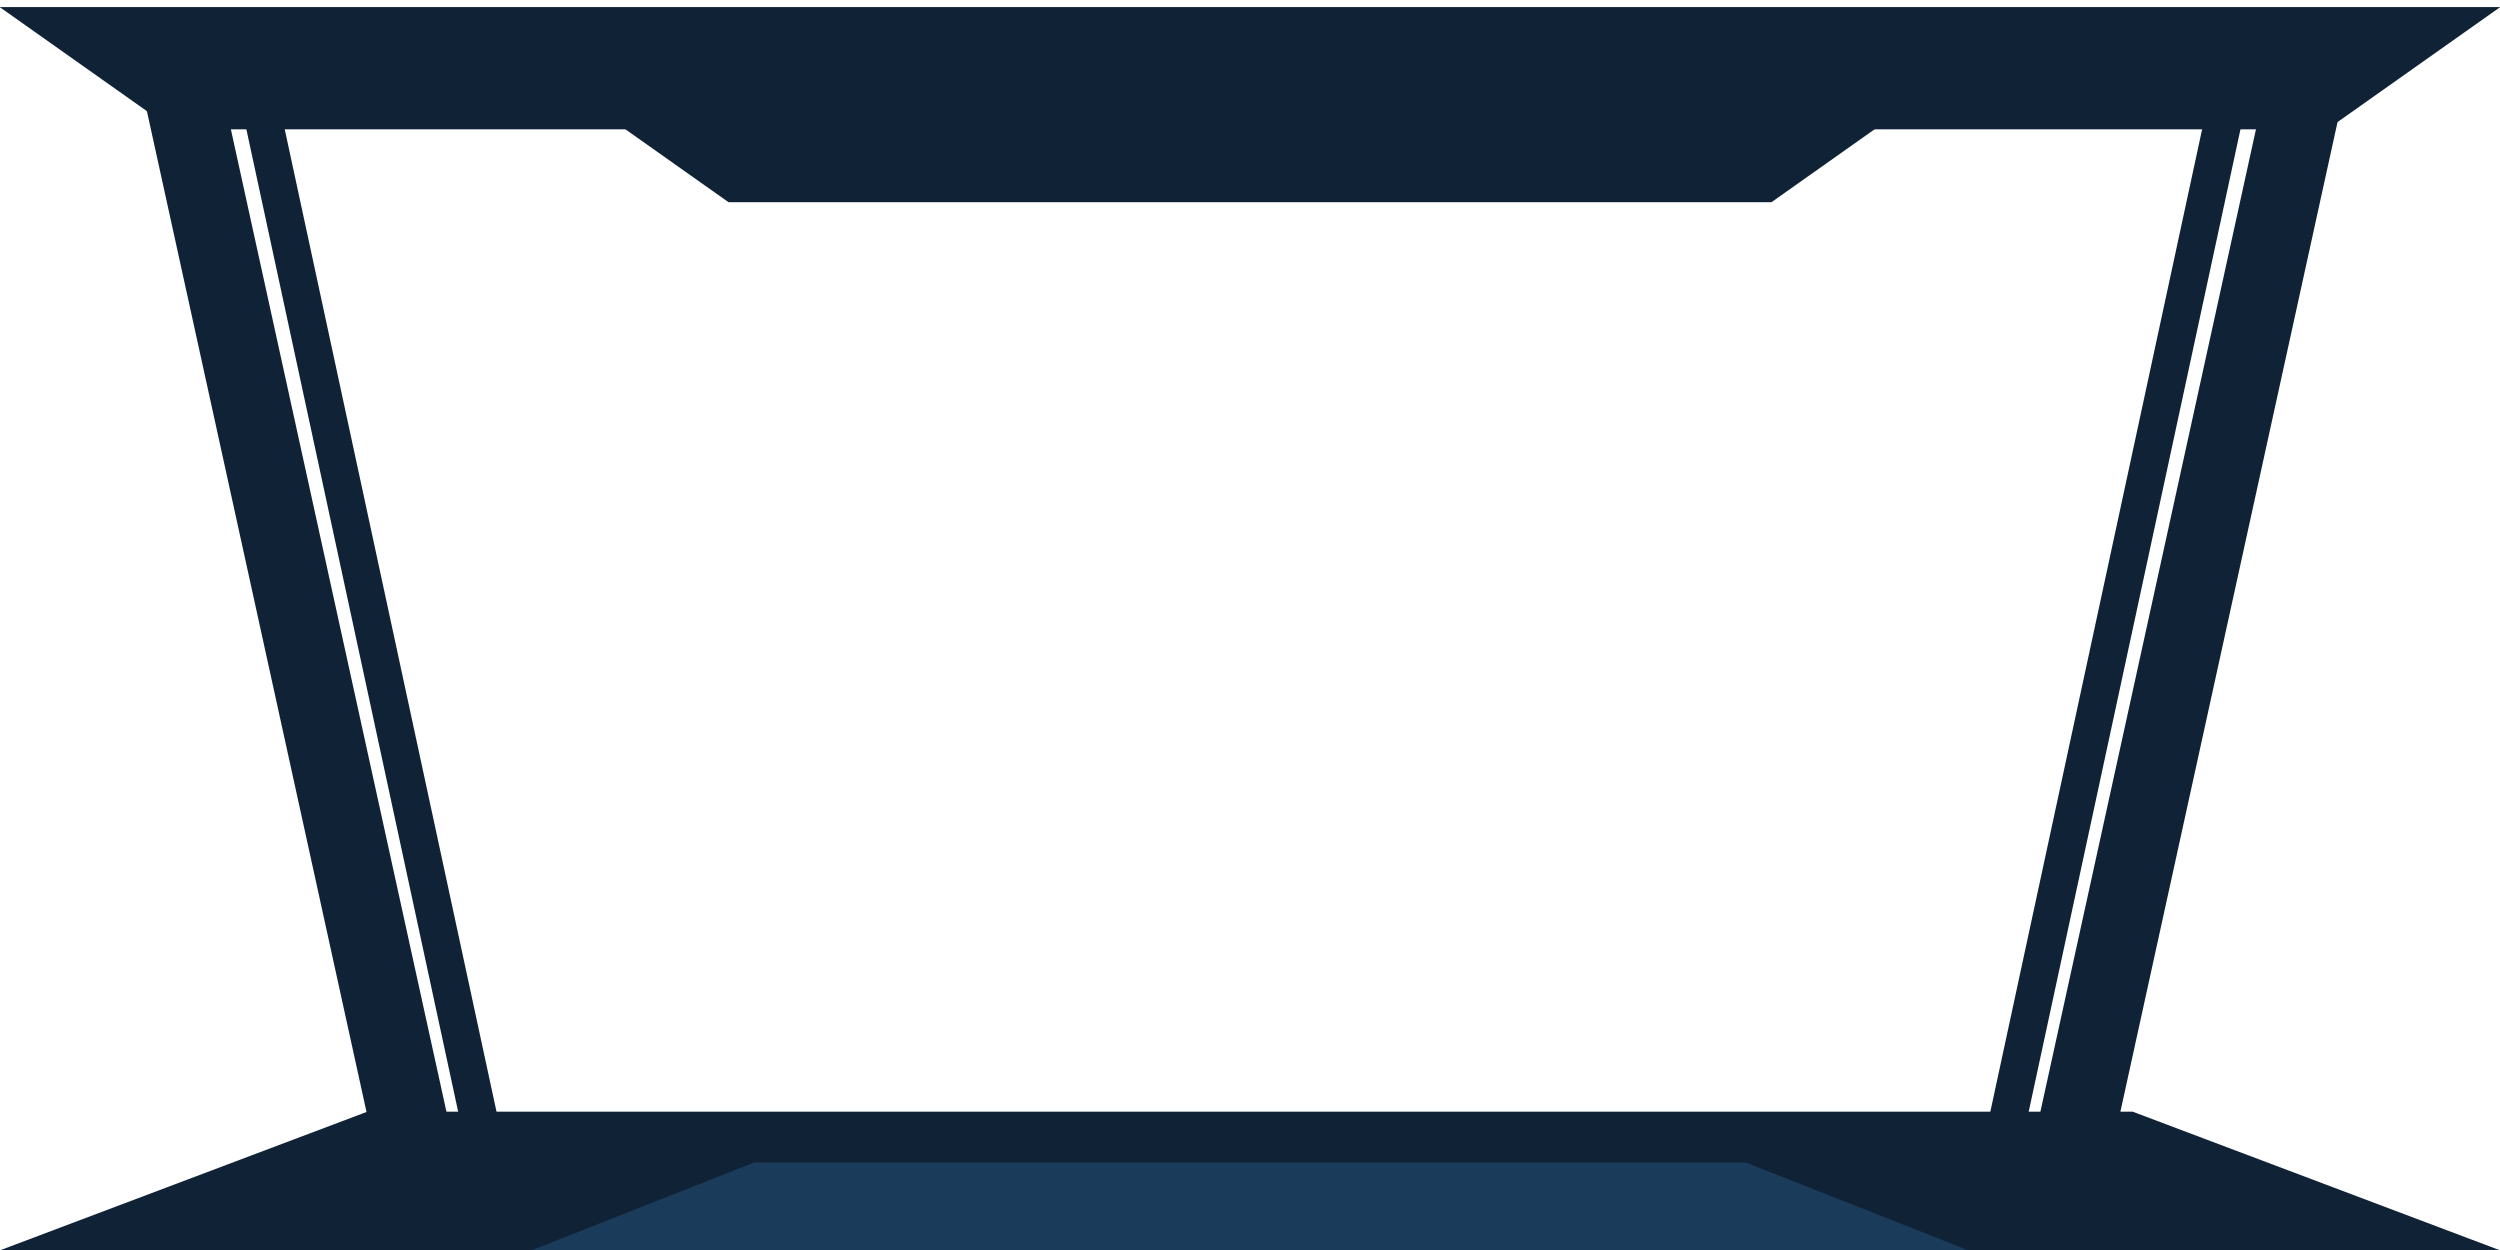<svg version="1.1" viewBox="0.0 0.0 1600.0 800.0" fill="none" stroke="none" stroke-linecap="square"
  stroke-miterlimit="10" xmlns:xlink="http://www.w3.org/1999/xlink"
  xmlns="http://www.w3.org/2000/svg">
  <clipPath id="g251f5b8c633_0_51.0">
    <path d="m0 0l1600.0 0l0 800.0l-1600.0 0l0 -800.0z" clip-rule="nonzero" />
  </clipPath>
  <g clip-path="url(#g251f5b8c633_0_51.0)">
    <path fill="#102336" d="m0 800.192l235.11 -88.724l1129.78 0l235.11 88.724z"
      fill-rule="evenodd" />
    <path fill="#102336" d="m-0.21 4.522l110.667 78.236l1379.013 0l110.667 -78.236z"
      fill-rule="evenodd" />
    <path fill="#000000" fill-opacity="0.0" d="m120.398 74.703l146.016 665.449"
      fill-rule="evenodd" />
    <path stroke="#102336" stroke-width="50.0" stroke-linejoin="round" stroke-linecap="butt"
      d="m120.398 74.703l146.016 665.449" fill-rule="evenodd" />
    <path fill="#000000" fill-opacity="0.0" d="m165.764 63.317l142.961 663.15"
      fill-rule="evenodd" />
    <path stroke="#102336" stroke-width="24.0" stroke-linejoin="round" stroke-linecap="butt"
      d="m165.764 63.317l142.961 663.15" fill-rule="evenodd" />
    <path fill="#1b3b5b" d="m340.735 800.0l142.007 -56.031l634.442 0l142.007 56.031z"
      fill-rule="evenodd" />
    <path fill="#102336" d="m340.772 40.694l125.502 88.724l667.452 0l125.502 -88.724z"
      fill-rule="evenodd" />
    <path fill="#000000" fill-opacity="0.0" d="m1471.557 72.968l-146.016 665.449"
      fill-rule="evenodd" />
    <path stroke="#102336" stroke-width="50.0" stroke-linejoin="round" stroke-linecap="butt"
      d="m1471.557 72.968l-146.016 665.449" fill-rule="evenodd" />
    <path fill="#000000" fill-opacity="0.0" d="m1426.19 61.582l-142.961 663.15"
      fill-rule="evenodd" />
    <path stroke="#102336" stroke-width="24.0" stroke-linejoin="round" stroke-linecap="butt"
      d="m1426.19 61.582l-142.961 663.15" fill-rule="evenodd" />
  </g>
</svg>